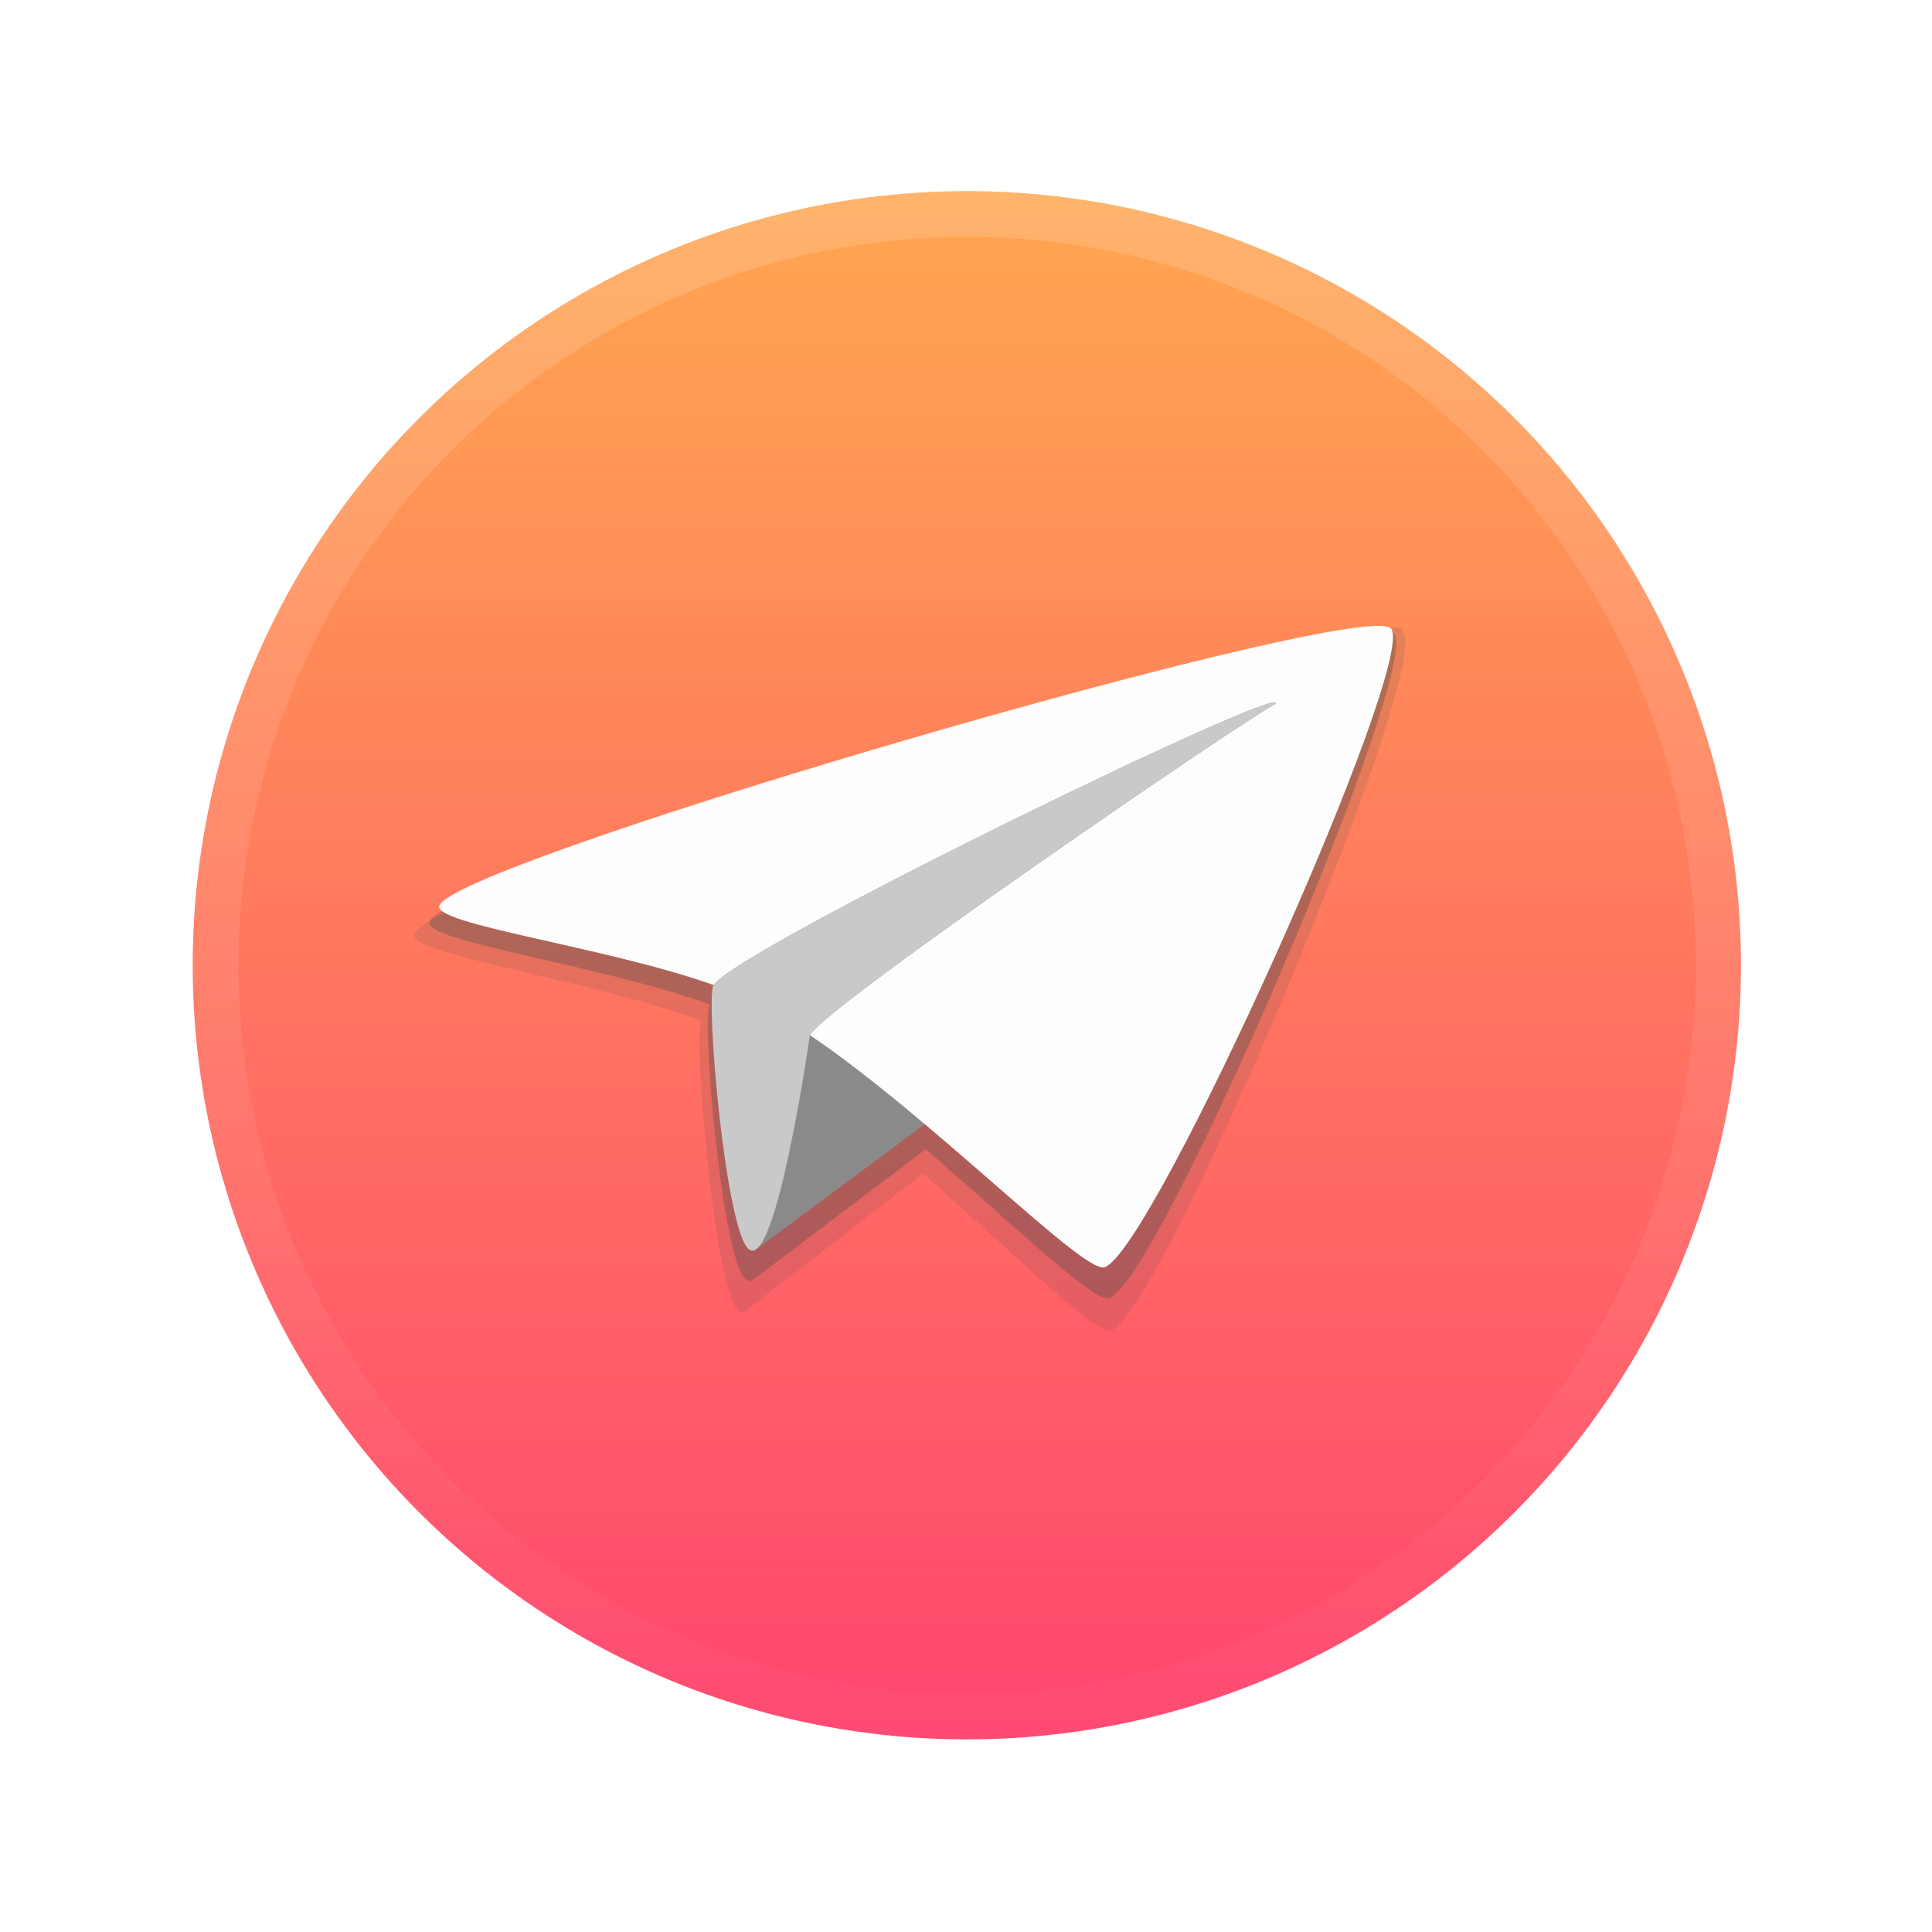 <?xml version="1.0" encoding="UTF-8" standalone="no"?>
<!-- Created with Inkscape (http://www.inkscape.org/) -->

<svg
   xmlns:dc="http://purl.org/dc/elements/1.1/"
   xmlns:cc="http://creativecommons.org/ns#"
   xmlns:rdf="http://www.w3.org/1999/02/22-rdf-syntax-ns#"
   xmlns:svg="http://www.w3.org/2000/svg"
   xmlns="http://www.w3.org/2000/svg"
   xmlns:xlink="http://www.w3.org/1999/xlink"
   xmlns:sodipodi="http://sodipodi.sourceforge.net/DTD/sodipodi-0.dtd"
   xmlns:inkscape="http://www.inkscape.org/namespaces/inkscape"
   width="225.39mm"
   height="225.39mm"
   viewBox="0 0 798.625 798.625"
   id="svg2"
   version="1.1"
   inkscape:version="0.91 r13725"
   sodipodi:docname="qtt-dev.svg"
   style="enable-background:new">
  <defs
     id="defs4">
    <linearGradient
       id="linearGradient4663"
       inkscape:collect="always">
      <stop
         id="stop4665"
         offset="0"
         style="stop-color:#ffffff;stop-opacity:0.029" />
      <stop
         id="stop4667"
         offset="1"
         style="stop-color:#ffffff;stop-opacity:0.163" />
    </linearGradient>
    <linearGradient
       id="linearGradient4642"
       inkscape:collect="always">
      <stop
         id="stop4644"
         offset="0"
         style="stop-color:#ad6f88;stop-opacity:0.651" />
      <stop
         id="stop4646"
         offset="1"
         style="stop-color:#ffa449;stop-opacity:0.533" />
    </linearGradient>
    <marker
       inkscape:stockid="Arrow1Lstart"
       orient="auto"
       refY="0"
       refX="0"
       id="Arrow1Lstart"
       style="overflow:visible"
       inkscape:isstock="true">
      <path
         id="path4216"
         d="M 0,0 5,-5 -12.5,0 5,5 0,0 Z"
         style="fill:#f5fbff;fill-opacity:1;fill-rule:evenodd;stroke:none;stroke-width:1pt;stroke-opacity:1"
         transform="matrix(0.8,0,0,0.8,10,0)"
         inkscape:connector-curvature="0" />
    </marker>
    <linearGradient
       id="linearGradient4201"
       inkscape:collect="always">
      <stop
         id="stop4203"
         offset="0"
         style="stop-color:#bf004d;stop-opacity:1" />
      <stop
         id="stop4205"
         offset="1"
         style="stop-color:#d56900;stop-opacity:1" />
    </linearGradient>
    <linearGradient
       inkscape:collect="always"
       id="linearGradient4156">
      <stop
         style="stop-color:#ff1d78;stop-opacity:1"
         offset="0"
         id="stop4158" />
      <stop
         style="stop-color:#ffa34a;stop-opacity:0.988"
         offset="1"
         id="stop4160" />
    </linearGradient>
    <linearGradient
       inkscape:collect="always"
       xlink:href="#linearGradient4156"
       id="linearGradient4162"
       x1="370"
       y1="1072.362"
       x2="370"
       y2="202.362"
       gradientUnits="userSpaceOnUse"
       gradientTransform="translate(0.4,5.512)" />
    <linearGradient
       inkscape:collect="always"
       xlink:href="#linearGradient4201"
       id="linearGradient4182"
       gradientUnits="userSpaceOnUse"
       x1="370"
       y1="816.412"
       x2="370"
       y2="202.362"
       gradientTransform="matrix(1.01,0,0,1.01,-3.72,-5.204)" />
    <filter
       inkscape:collect="always"
       style="color-interpolation-filters:sRGB"
       id="filter4197">
      <feBlend
         inkscape:collect="always"
         mode="lighten"
         in2="BackgroundImage"
         id="feBlend4199" />
    </filter>
    <linearGradient
       inkscape:collect="always"
       xlink:href="#linearGradient4642"
       id="linearGradient4626"
       gradientUnits="userSpaceOnUse"
       gradientTransform="matrix(1.01,0,0,1.01,-4.72,14.796)"
       x1="370"
       y1="782.362"
       x2="370"
       y2="202.362" />
    <filter
       inkscape:collect="always"
       style="color-interpolation-filters:sRGB"
       id="filter4638">
      <feBlend
         inkscape:collect="always"
         mode="darken"
         in2="BackgroundImage"
         id="feBlend4640" />
    </filter>
    <linearGradient
       inkscape:collect="always"
       xlink:href="#linearGradient4663"
       id="linearGradient4650"
       gradientUnits="userSpaceOnUse"
       x1="370"
       y1="782.362"
       x2="370"
       y2="202.362"
       gradientTransform="translate(0.521,5.568)" />
    <filter
       style="color-interpolation-filters:sRGB"
       inkscape:label="Drop Shadow"
       id="filter4696">
      <feFlood
         flood-opacity="0.647"
         flood-color="rgb(55,55,55)"
         result="flood"
         id="feFlood4698" />
      <feComposite
         in="flood"
         in2="SourceGraphic"
         operator="in"
         result="composite1"
         id="feComposite4700" />
      <feGaussianBlur
         in="composite1"
         stdDeviation="15"
         result="blur"
         id="feGaussianBlur4702" />
      <feOffset
         dx="2.1"
         dy="13.3"
         result="offset"
         id="feOffset4704" />
      <feComposite
         in="SourceGraphic"
         in2="offset"
         operator="over"
         result="composite2"
         id="feComposite4706" />
    </filter>
    <filter
       inkscape:collect="always"
       style="color-interpolation-filters:sRGB"
       id="filter4823"
       x="-0.007"
       width="1.014"
       y="-0.01"
       height="1.021">
      <feGaussianBlur
         inkscape:collect="always"
         stdDeviation="1.154"
         id="feGaussianBlur4825" />
    </filter>
  </defs>
  <sodipodi:namedview
     id="base"
     pagecolor="#ffffff"
     bordercolor="#666666"
     borderopacity="1.0"
     inkscape:pageopacity="0.0"
     inkscape:pageshadow="2"
     inkscape:zoom="0.70710678"
     inkscape:cx="607.66424"
     inkscape:cy="215.31218"
     inkscape:document-units="px"
     inkscape:current-layer="layer4"
     showgrid="false"
     showguides="false"
     inkscape:window-width="1920"
     inkscape:window-height="1056"
     inkscape:window-x="0"
     inkscape:window-y="24"
     inkscape:window-maximized="1"
     fit-margin-top="0"
     fit-margin-left="0"
     fit-margin-right="0"
     fit-margin-bottom="0"
     inkscape:showpageshadow="false">
    <inkscape:grid
       type="xygrid"
       id="grid4136"
       originx="27.265"
       originy="-222.02" />
  </sodipodi:namedview>
  <g
     inkscape:groupmode="layer"
     id="layer3"
     inkscape:label="Background3"
     style="display:inline;filter:url(#filter4638)"
     transform="translate(27.265,-31.717)" />
  <g
     inkscape:groupmode="layer"
     id="layer2"
     inkscape:label="Background2"
     style="display:inline"
     transform="translate(27.265,-31.717)" />
  <g
     inkscape:label="Background1"
     inkscape:groupmode="layer"
     id="layer1"
     style="display:inline;opacity:0.99"
     transform="translate(27.265,-31.717)" />
  <g
     inkscape:groupmode="layer"
     id="layer5"
     inkscape:label="Background"
     style="display:inline"
     transform="translate(27.265,-31.717)" />
  <g
     inkscape:groupmode="layer"
     id="layer4"
     inkscape:label="TopDrawing"
     style="display:inline"
     transform="translate(27.265,-31.717)">
    <g
       id="g5098"
       transform="translate(-7.8466784e-6,-95.152)">
      <circle
         inkscape:export-ydpi="60"
         inkscape:export-xdpi="60"
         transform="matrix(1.03,0,0,1.03,-9.927,-30.165)"
         r="323.2"
         cy="540.362"
         cx="371"
         id="circle4624"
         style="display:inline;opacity:0.98;fill:url(#linearGradient4626);fill-opacity:1;stroke:none;stroke-width:1;stroke-linecap:round;stroke-linejoin:round;stroke-miterlimit:4;stroke-dasharray:none;stroke-opacity:1;filter:url(#filter4197)" />
      <circle
         transform="matrix(1.01,0,0,1.01,-3.32,0.308)"
         style="display:inline;opacity:0.98;fill:url(#linearGradient4182);fill-opacity:1;stroke:none;stroke-width:1;stroke-linecap:round;stroke-linejoin:round;stroke-miterlimit:4;stroke-dasharray:none;stroke-opacity:1;filter:url(#filter4197)"
         id="circle4180"
         cx="372"
         cy="520.362"
         r="323.2" />
      <circle
         r="320"
         cy="525.874"
         cx="372.4"
         id="path4138"
         style="display:inline;opacity:0.98;fill:url(#linearGradient4162);fill-opacity:1;stroke:none;stroke-width:1;stroke-linecap:round;stroke-linejoin:round;stroke-miterlimit:4;stroke-dasharray:none;stroke-opacity:1" />
      <path
         inkscape:connector-curvature="0"
         id="circle4648"
         d="m 372.521,205.929 a 320,320 0 0 0 -320,320 320,320 0 0 0 320,320 320,320 0 0 0 320,-320 320,320 0 0 0 -320,-320 z m 0,18.82 A 301.181,301.181 0 0 1 673.703,525.929 301.181,301.181 0 0 1 372.521,827.111 301.181,301.181 0 0 1 71.339,525.929 301.181,301.181 0 0 1 372.521,224.749 Z"
         style="display:inline;opacity:0.98;fill:url(#linearGradient4650);fill-opacity:1;stroke:none;stroke-width:1;stroke-linecap:round;stroke-linejoin:round;stroke-miterlimit:4;stroke-dasharray:none;stroke-opacity:1;filter:url(#filter4197)" />
      <g
         id="g4827"
         style="fill:#505050;fill-opacity:0.149;filter:url(#filter4823)"
         transform="matrix(1.048,0,0,1.096,-17.379,-30.391)">
        <path
           inkscape:connector-curvature="0"
           style="opacity:0.988;fill:#505050;fill-opacity:0.149;stroke:none;stroke-width:1;stroke-linecap:round;stroke-linejoin:round;stroke-miterlimit:4;stroke-dasharray:none;stroke-opacity:1"
           d="m 307.176,549.322 c -0.018,0.054 -0.059,0.123 -0.066,0.17 -0.853,5.624 -11.639,79.154 -21.793,87.975 l 69.314,-51.398 c -15.636,-13.173 -32.01,-26.266 -47.455,-36.746 z"
           id="path4829" />
        <path
           sodipodi:nodetypes="sscccsss"
           style="opacity:0.988;fill:#505050;fill-opacity:0.149;stroke:none;stroke-width:1;stroke-linecap:round;stroke-linejoin:round;stroke-miterlimit:4;stroke-dasharray:none;stroke-opacity:1"
           d="m 541.098,380.098 c -50.529,1.299 -379.399,97.943 -387.082,115.496 -3.445,7.87 67.968,16.881 113.32,32.934 10.296,-15.302 238.278,-125.959 232.275,-116.244 -12.816,6.408 -188.938,127.03 -192.426,137.014 51.101,34.681 112.801,98.492 121.67,95.912 19.665,-5.722 126.707,-250.135 115.238,-263.136 -0.717,-0.813 0.373,-2.062 -2.996,-1.975 z"
           id="path4831"
           inkscape:connector-curvature="0" />
        <path
           sodipodi:nodetypes="ssscs"
           inkscape:connector-curvature="0"
           id="path4833"
           d="m 307.109,549.492 c -0.942,6.213 -14.007,95.302 -24.949,88.469 -9.768,-6.1 -18.325,-104.05 -14.87,-109.375 9.792,-15.094 238.331,-126.029 232.321,-116.303 -12.897,6.448 -191.192,128.573 -192.502,137.209 z"
           inkscape:transform-center-y="-14.177128"
           inkscape:transform-center-x="-15.161453"
           style="opacity:0.988;fill:#505050;fill-opacity:0.149;stroke:none;stroke-width:1;stroke-linecap:round;stroke-linejoin:round;stroke-miterlimit:4;stroke-dasharray:none;stroke-opacity:1" />
      </g>
      <g
         transform="matrix(1.022,0,0,1.041,-7.07,-8.132)"
         style="fill:#4e4e4e;fill-opacity:0.356;filter:url(#filter4823)"
         id="g4763">
        <path
           id="path4765"
           d="m 307.176,549.322 c -0.018,0.054 -0.059,0.123 -0.066,0.17 -0.853,5.624 -11.639,79.154 -21.793,87.975 l 69.314,-51.398 c -15.636,-13.173 -32.01,-26.266 -47.455,-36.746 z"
           style="opacity:0.988;fill:#4e4e4e;fill-opacity:0.356;stroke:none;stroke-width:1;stroke-linecap:round;stroke-linejoin:round;stroke-miterlimit:4;stroke-dasharray:none;stroke-opacity:1"
           inkscape:connector-curvature="0" />
        <path
           sodipodi:nodetypes="sscccsss"
           inkscape:connector-curvature="0"
           id="path4767"
           d="m 541.098,380.098 c -50.529,1.299 -379.399,97.943 -387.082,115.496 -3.445,7.87 67.968,16.881 113.32,32.934 10.296,-15.302 238.278,-125.959 232.275,-116.244 -12.816,6.408 -188.938,127.03 -192.426,137.014 51.101,34.681 112.801,98.492 121.67,95.912 19.665,-5.722 126.749,-250.927 115.28,-263.929 -0.717,-0.813 0.331,-1.269 -3.038,-1.183 z"
           style="opacity:0.988;fill:#4e4e4e;fill-opacity:0.356;stroke:none;stroke-width:1;stroke-linecap:round;stroke-linejoin:round;stroke-miterlimit:4;stroke-dasharray:none;stroke-opacity:1" />
        <path
           style="opacity:0.988;fill:#4e4e4e;fill-opacity:0.356;stroke:none;stroke-width:1;stroke-linecap:round;stroke-linejoin:round;stroke-miterlimit:4;stroke-dasharray:none;stroke-opacity:1"
           inkscape:transform-center-x="-15.161453"
           inkscape:transform-center-y="-14.177128"
           d="m 307.109,549.492 c -0.942,6.213 -14.007,95.302 -24.949,88.469 -9.768,-6.1 -18.325,-104.05 -14.87,-109.375 9.792,-15.094 238.331,-126.029 232.321,-116.303 -12.897,6.448 -191.192,128.573 -192.502,137.209 z"
           id="path4769"
           inkscape:connector-curvature="0"
           sodipodi:nodetypes="ssscs" />
      </g>
      <g
         transform="translate(0.4,5.512)"
         id="g4758">
        <path
           inkscape:connector-curvature="0"
           style="opacity:0.988;fill:#8b8b8b;fill-opacity:1;stroke:none;stroke-width:1;stroke-linecap:round;stroke-linejoin:round;stroke-miterlimit:4;stroke-dasharray:none;stroke-opacity:1"
           d="m 307.176,549.322 c -0.018,0.054 -0.059,0.123 -0.066,0.17 -0.853,5.624 -11.639,79.154 -21.793,87.975 l 69.314,-51.398 c -15.636,-13.173 -32.01,-26.266 -47.455,-36.746 z"
           id="rect4201" />
        <path
           style="opacity:0.988;fill:#ffffff;fill-opacity:1;stroke:none;stroke-width:1;stroke-linecap:round;stroke-linejoin:round;stroke-miterlimit:4;stroke-dasharray:none;stroke-opacity:1"
           d="m 541.098,380.098 c -50.529,1.299 -379.399,97.943 -387.082,115.496 -3.445,7.87 67.968,16.881 113.32,32.934 10.296,-15.302 238.278,-125.959 232.275,-116.244 -12.816,6.408 -188.938,127.03 -192.426,137.014 51.101,34.681 112.801,98.492 121.67,95.912 19.665,-5.722 129.928,-251.047 118.459,-264.049 -0.717,-0.813 -2.848,-1.149 -6.217,-1.062 z"
           id="path4177"
           inkscape:connector-curvature="0" />
        <path
           sodipodi:nodetypes="ssscs"
           inkscape:connector-curvature="0"
           id="path4191"
           d="m 307.109,549.492 c -0.942,6.213 -14.007,95.302 -24.949,88.469 -9.768,-6.1 -18.325,-104.05 -14.87,-109.375 9.792,-15.094 238.331,-126.029 232.321,-116.303 -12.897,6.448 -191.192,128.573 -192.502,137.209 z"
           inkscape:transform-center-y="-14.177128"
           inkscape:transform-center-x="-15.161453"
           style="opacity:0.988;fill:#cacaca;fill-opacity:1;stroke:none;stroke-width:1;stroke-linecap:round;stroke-linejoin:round;stroke-miterlimit:4;stroke-dasharray:none;stroke-opacity:1" />
      </g>
    </g>
  </g>
</svg>
